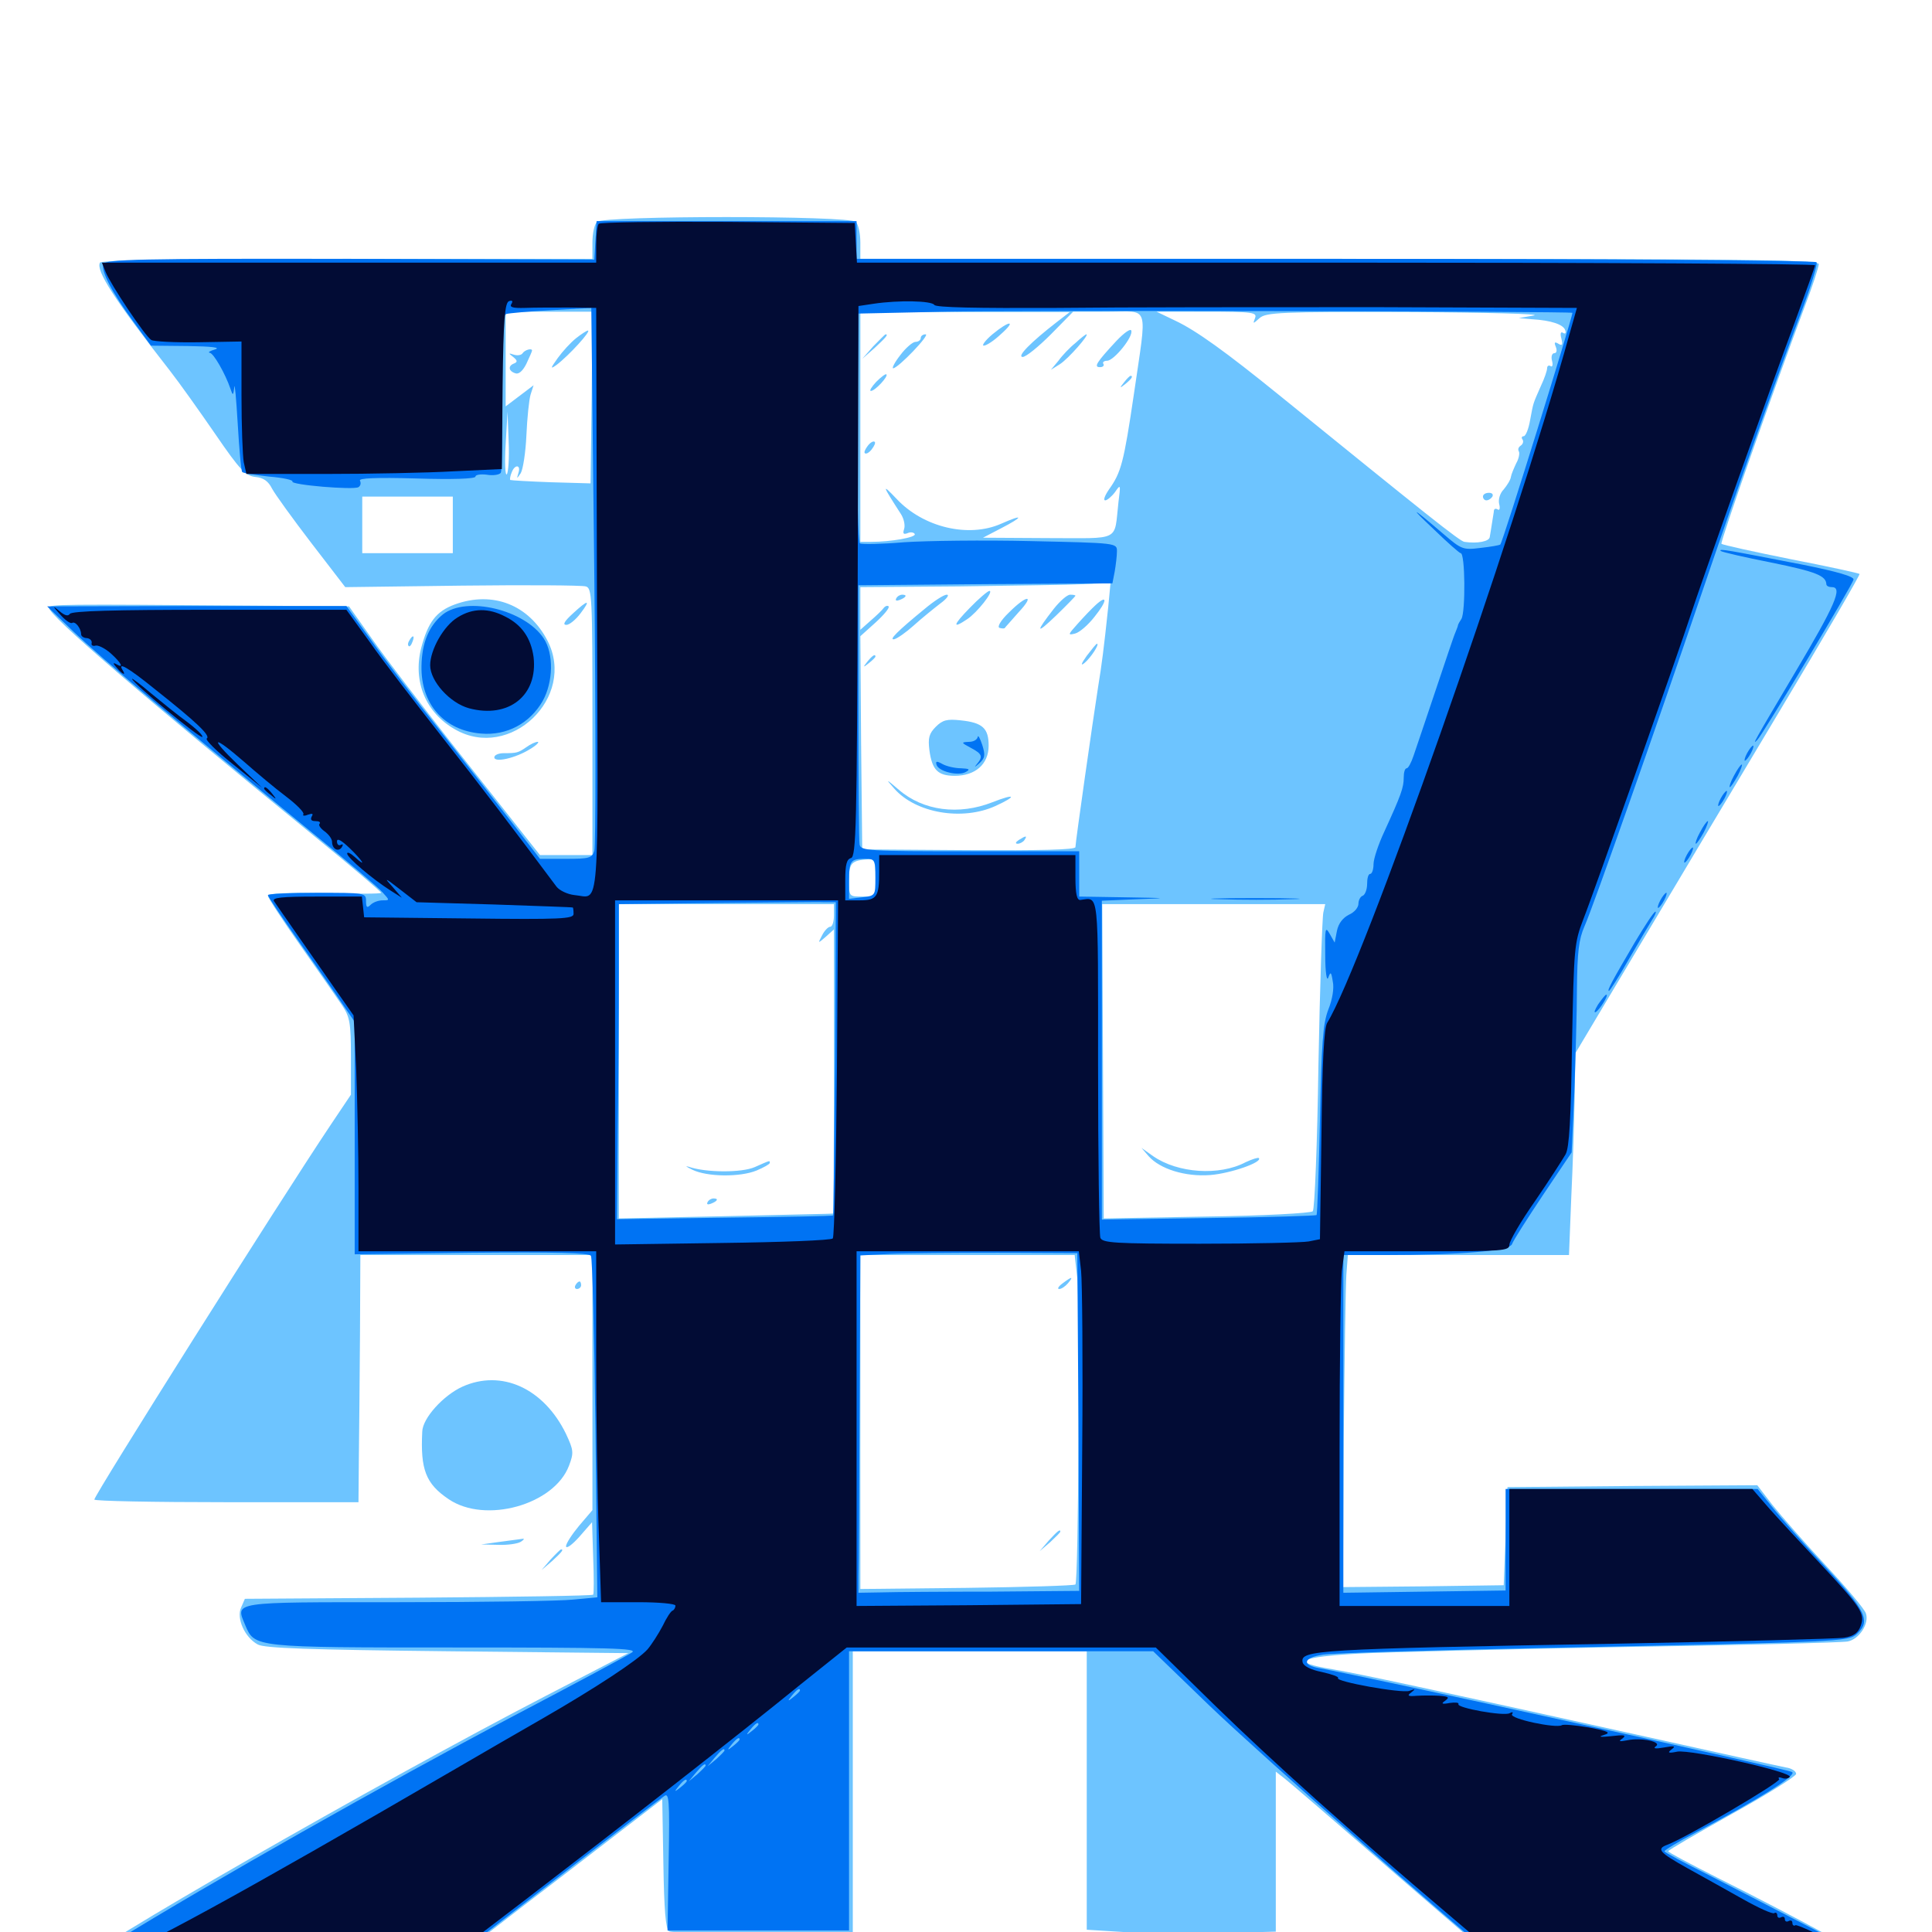 <svg xmlns="http://www.w3.org/2000/svg" viewBox="0 -1000 1000 1000">
	<path fill="#6dc4ff" d="M308.984 -885.156C307.617 -883.789 306.641 -879.102 306.641 -874.414V-866.016H179.883C97.07 -866.016 52.539 -865.43 51.758 -864.062C49.414 -860.156 59.18 -844.922 87.891 -808.203C92.773 -801.953 103.32 -787.109 111.523 -775.195C124.219 -756.641 127.148 -753.711 132.227 -753.125C136.328 -752.734 138.867 -750.977 140.82 -747.07C142.383 -744.141 151.562 -731.445 161.133 -718.945L178.711 -696.094L239.062 -696.875C272.461 -697.266 301.172 -697.07 303.125 -696.484C306.445 -695.703 306.641 -691.602 306.641 -626.562V-557.422H292.969H279.492L270.508 -568.75C265.82 -574.805 249.023 -595.898 233.594 -615.43C218.164 -635.156 199.805 -658.984 192.969 -668.75L180.664 -686.133L132.812 -686.523C30.469 -687.305 25.391 -687.305 25.391 -685.352C25.391 -681.445 73.438 -640.039 162.695 -567.188C181.641 -551.758 197.266 -538.477 197.266 -537.891C197.266 -537.305 184.18 -537.305 167.969 -537.695C149.219 -538.086 138.672 -537.695 138.672 -536.328C138.672 -535.352 146.289 -523.633 155.664 -510.352C165.039 -497.07 174.609 -483.203 177.148 -479.492C181.055 -473.633 181.641 -470.508 181.641 -453.125V-433.398L170.898 -417.383C144.141 -377.344 48.828 -226.172 48.828 -223.828C48.828 -223.047 79.688 -222.461 117.188 -222.461H185.547L185.742 -244.922C185.938 -257.227 186.133 -286.133 186.328 -308.789L186.523 -350.391H246.68H306.641V-284.375V-218.359L299.805 -210.352C296.094 -205.859 292.969 -201.172 292.969 -199.609C293.164 -198.242 296.094 -200.391 299.805 -204.492L306.445 -212.109L307.031 -193.75C307.422 -183.789 307.422 -175.195 307.031 -174.609C306.641 -174.023 266.016 -173.438 216.602 -173.047L126.758 -172.461L124.805 -167.969C122.266 -162.5 126.562 -152.539 133.398 -148.828C136.719 -146.875 160.352 -146.094 231.445 -145.312L325.195 -144.336L282.227 -122.07C195.898 -77.344 41.016 11.523 41.016 16.406C41.016 17.188 84.18 17.578 136.719 17.188C227.93 16.797 232.617 16.602 236.914 12.891C239.258 10.938 264.062 -8.398 291.992 -29.688L342.773 -68.75L343.359 -35.352C343.75 -11.523 344.531 -1.562 346.289 -0.391C347.461 0.391 369.531 1.172 395.117 1.172H441.406V-72.07V-145.312H501.953H562.5V-73.242V-1.172L584.57 0.195C596.484 0.977 618.555 1.172 633.398 0.586L660.352 -0.195V-41.602V-83.008L664.844 -79.492C667.383 -77.539 688.672 -59.18 712.109 -38.867C735.742 -18.359 760.352 2.93 766.992 8.398L778.906 18.359H875C944.336 18.555 970.703 17.969 970.312 16.406C969.531 14.062 929.883 -7.617 888.867 -28.125C875 -35.156 863.477 -41.211 863.477 -41.797C863.477 -42.383 878.32 -50.977 896.484 -61.133C914.844 -71.289 929.688 -80.664 929.688 -81.836C929.688 -83.203 927.344 -84.766 924.414 -85.156C921.289 -85.742 888.672 -92.969 851.562 -101.172C737.5 -126.367 704.688 -133.398 690.039 -135.938C667.188 -139.648 671.875 -142.383 704.102 -144.141C714.844 -144.727 775 -146.289 837.891 -147.461C900.781 -148.438 954.102 -149.805 956.445 -150.391C962.305 -151.562 967.578 -159.57 965.82 -164.844C965.234 -166.992 955.664 -178.32 944.922 -189.844C934.18 -201.367 921.875 -215.43 917.383 -221.094L909.57 -231.25L844.922 -230.859L780.273 -230.273L779.297 -204.883L778.32 -179.492L736.719 -178.906L695.117 -178.516L695.508 -254.102C695.898 -295.898 696.484 -334.57 696.875 -340.234L697.656 -350.391H754.883H812.109L813.281 -380.078C814.062 -396.484 814.844 -420.117 815.039 -432.422L815.43 -454.883L847.461 -508.594C865.039 -538.086 898.242 -593.75 921.289 -632.227C944.336 -670.703 962.891 -702.539 962.5 -702.93C962.109 -703.32 946.094 -706.836 926.953 -710.547C907.617 -714.453 891.406 -717.969 891.016 -718.555C890.234 -719.141 916.992 -795.508 933.789 -840.43C938.086 -851.562 941.406 -861.914 941.406 -863.281C941.406 -865.625 901.562 -866.016 693.359 -866.016H445.312V-874.414C445.312 -879.102 444.336 -883.789 442.969 -885.156C439.648 -888.477 312.305 -888.477 308.984 -885.156ZM306.25 -794.336L305.664 -749.805L285.156 -750.391C274.023 -750.781 264.453 -751.367 264.062 -751.562C263.867 -751.953 264.062 -753.711 264.844 -755.469C266.406 -759.766 269.727 -759.57 268.359 -755.273C267.383 -751.953 267.383 -751.953 269.531 -755.078C270.703 -757.031 272.07 -765.82 272.461 -774.609C272.852 -783.594 273.828 -792.969 274.609 -795.703L276.172 -800.586L268.945 -795.117L261.719 -789.648V-814.062V-838.672H284.18H306.641ZM546.875 -833.203C533.789 -823.047 526.172 -815.43 529.297 -815.234C531.055 -815.234 537.5 -820.508 543.945 -826.953L555.469 -838.672H573.633C595.312 -838.672 593.75 -843.359 586.914 -796.094C581.641 -760.352 580.273 -755.469 574.023 -746.68C571.875 -743.555 570.898 -741.016 572.07 -741.016C573.047 -741.016 575.391 -742.969 577.148 -745.312C580.078 -749.609 580.078 -749.219 578.906 -740.039C576.562 -719.336 580.664 -721.484 542.383 -721.484L508.789 -721.68L518.164 -726.562C529.883 -732.617 530.078 -734.18 518.164 -728.906C501.367 -721.484 477.93 -726.953 464.062 -741.797C456.25 -750 456.445 -749.219 466.406 -733.789C467.969 -731.25 468.555 -727.93 467.969 -726.172C467.188 -723.828 467.578 -723.242 469.727 -724.023C471.289 -724.805 473.047 -724.414 473.438 -723.633C474.609 -721.875 460.938 -719.531 450.977 -719.531H445.312V-779.102V-838.672L499.609 -838.477H553.711ZM649.609 -835.352C648.438 -832.227 648.438 -832.227 651.953 -835.352C655.273 -838.281 662.5 -838.672 728.711 -838.477C768.945 -838.281 798.242 -837.5 793.945 -836.719L786.133 -835.352L792.969 -834.766C802.93 -834.18 809.18 -832.031 810.156 -829.102C810.742 -827.539 810.156 -826.953 808.984 -827.734C807.812 -828.516 807.422 -827.344 808.203 -824.609C808.984 -821.484 808.594 -820.898 806.641 -822.07C804.688 -823.242 804.297 -822.852 805.273 -820.508C806.055 -818.555 805.664 -817.188 804.492 -817.188C803.32 -817.188 802.734 -815.43 803.32 -813.281C803.906 -811.133 803.516 -809.766 802.539 -810.547C801.562 -811.133 800.781 -810.547 800.781 -809.375C800.781 -808.203 799.414 -804.102 797.461 -800C793.359 -790.625 793.75 -791.992 791.992 -782.617C791.211 -777.93 789.648 -774.219 788.672 -774.219C787.695 -774.219 787.305 -773.438 788.086 -772.461C788.672 -771.484 788.281 -770.117 787.109 -769.336C785.938 -768.555 785.547 -767.383 786.133 -766.406C786.719 -765.43 786.133 -762.5 784.766 -760.156C783.594 -757.617 782.227 -754.492 782.031 -753.125C781.836 -751.562 780.078 -748.828 778.32 -746.68C776.367 -744.727 775.391 -741.406 775.977 -739.062C776.562 -736.914 776.172 -735.547 775.195 -736.328C774.219 -736.914 773.438 -736.719 773.242 -735.742C773.242 -734.961 772.656 -732.031 772.266 -729.297C771.875 -726.562 771.289 -723.242 771.094 -722.07C770.898 -719.727 764.648 -718.555 758.008 -719.531C755.664 -719.727 737.5 -734.375 662.305 -795.312C634.375 -817.969 619.141 -828.906 608.398 -833.984L598.633 -838.672H624.805C648.438 -838.672 650.781 -838.281 649.609 -835.352ZM262.305 -754.492C261.523 -753.711 261.133 -760.547 261.719 -769.922L262.695 -786.914L263.281 -771.484C263.672 -762.891 263.086 -755.273 262.305 -754.492ZM234.375 -728.32V-713.672H210.938H187.5V-728.32V-742.969H210.938H234.375ZM573.633 -685.938C571.289 -663.867 570.312 -656.25 568.359 -644.336C565.82 -628.125 556.641 -564.062 556.641 -561.523C556.641 -560.156 538.477 -559.766 501.562 -559.961L446.289 -560.352L445.703 -615.43L445.312 -670.703L453.125 -677.734C457.422 -681.641 460.547 -685.352 459.961 -686.133C459.375 -686.719 458.203 -686.328 457.422 -685.352C456.641 -684.18 453.516 -681.25 450.586 -678.711L445.312 -674.023V-684.961V-696.094L496.68 -696.484C524.805 -696.875 553.906 -697.266 561.328 -697.656L574.805 -698.242ZM453.125 -545.703V-535.938H446.289C439.453 -535.938 439.453 -535.938 439.453 -544.531C439.453 -553.32 440.625 -554.688 449.805 -555.273C452.539 -555.469 453.125 -553.711 453.125 -545.703ZM431.641 -526.172C431.641 -523.047 430.859 -520.312 429.688 -520.312C428.711 -520.312 426.758 -518.359 425.586 -516.016C423.242 -511.523 423.242 -511.523 427.539 -515.234L431.641 -518.945V-445.508C431.641 -404.883 431.445 -371.875 431.25 -371.875C430.859 -371.68 405.859 -371.289 375.586 -370.508L320.312 -369.336V-450.781V-532.031H375.977H431.641ZM684.961 -527.734C684.375 -525.195 683.203 -489.844 682.422 -449.023C681.836 -408.203 680.469 -374.023 679.492 -373.047C678.516 -372.07 653.906 -370.703 624.609 -370.312L571.289 -369.336L570.898 -450.781L570.508 -532.031H628.125H685.938ZM557.617 -338.281C558.984 -324.219 558.203 -181.25 556.641 -179.883C556.055 -179.297 530.859 -178.516 500.391 -178.125L445.312 -177.539V-264.062V-350.391H500.781H556.25ZM298.242 -825C295.312 -822.656 291.211 -818.164 288.672 -814.648C284.766 -809.18 284.766 -808.789 288.086 -811.133C294.531 -816.016 306.25 -828.906 304.297 -828.906C303.711 -828.906 300.977 -827.148 298.242 -825ZM270.508 -817.188C269.922 -816.211 267.969 -815.82 266.016 -816.406C263.086 -817.383 263.086 -817.188 265.625 -815.234C267.773 -813.477 267.969 -812.695 266.211 -811.914C262.891 -810.742 263.086 -808.008 266.602 -806.836C268.359 -806.055 270.508 -807.812 272.461 -811.719C274.023 -815.039 275.391 -818.164 275.391 -818.555C275.391 -819.922 271.68 -818.945 270.508 -817.188ZM513.672 -826.953C509.961 -823.828 508.008 -821.094 509.18 -821.094C510.547 -821.094 514.453 -823.633 517.969 -826.953C526.367 -834.375 522.656 -834.375 513.672 -826.953ZM577.93 -823.633C567.383 -812.305 566.016 -809.961 569.336 -809.961C570.898 -809.961 571.68 -810.742 571.094 -811.719C570.508 -812.5 571.484 -813.281 573.047 -813.281C576.562 -813.281 586.719 -825.781 585.547 -828.906C585.156 -830.078 581.836 -827.734 577.93 -823.633ZM451.953 -820.703L446.289 -814.258L452.734 -819.922C458.594 -825.391 459.961 -826.953 458.398 -826.953C458.008 -826.953 455.273 -824.023 451.953 -820.703ZM476.562 -825C476.562 -824.023 475.391 -823.047 473.828 -823.047C472.461 -823.047 468.75 -819.922 466.016 -816.211C463.086 -812.5 461.523 -809.375 462.305 -809.375C465.039 -809.57 481.641 -826.953 479.102 -826.953C477.734 -826.953 476.562 -826.172 476.562 -825ZM556.641 -822.461C553.711 -820.117 549.805 -816.016 547.852 -813.281L543.945 -808.594L548.633 -811.523C552.93 -814.258 564.062 -826.953 562.305 -826.953C561.914 -826.953 559.375 -825 556.641 -822.461ZM453.516 -802.344C451.172 -799.805 449.805 -797.656 450.781 -797.656C452.93 -797.656 459.961 -805.273 458.789 -806.25C458.398 -806.641 456.055 -804.883 453.516 -802.344ZM581.836 -802.148C579.297 -799.023 579.492 -798.828 582.617 -801.367C585.742 -803.906 586.719 -805.469 585.156 -805.469C584.766 -805.469 583.203 -803.906 581.836 -802.148ZM449.219 -769.336C447.852 -767.578 447.07 -765.82 447.656 -765.43C448.242 -764.844 449.805 -765.625 451.172 -767.383C452.539 -769.141 453.32 -770.898 452.734 -771.289C452.148 -771.875 450.586 -771.094 449.219 -769.336ZM767.578 -742.969C767.578 -741.992 768.359 -741.016 769.336 -741.016C770.508 -741.016 771.875 -741.992 772.461 -742.969C773.047 -744.141 772.266 -744.922 770.703 -744.922C768.945 -744.922 767.578 -744.141 767.578 -742.969ZM501.953 -685.352C493.164 -676.367 492.773 -674.219 500.586 -679.492C505.664 -682.812 514.648 -694.141 512.109 -694.141C511.328 -694.141 506.641 -690.234 501.953 -685.352ZM463.867 -690.234C463.281 -689.062 464.062 -688.867 465.625 -689.453C469.141 -690.82 469.727 -692.188 466.992 -692.188C465.82 -692.188 464.453 -691.406 463.867 -690.234ZM478.516 -684.766C464.453 -673.242 459.766 -668.555 462.891 -669.141C464.453 -669.531 468.945 -672.656 472.852 -676.172C476.953 -679.883 483.008 -684.766 486.523 -687.5C490.039 -690.039 491.602 -692.188 490.039 -692.188C488.477 -692.188 483.398 -688.867 478.516 -684.766ZM545.508 -684.961C535.742 -672.461 536.133 -671.289 546.68 -681.445C552.148 -686.719 556.641 -691.406 556.641 -691.602C556.641 -691.992 555.469 -692.188 553.906 -692.188C552.344 -692.188 548.633 -688.867 545.508 -684.961ZM522.266 -683.008C517.773 -678.711 516.016 -675.391 517.383 -675C518.75 -674.609 519.922 -674.609 520.117 -675C520.312 -675.391 523.633 -678.906 527.148 -683.008C535.938 -692.383 531.641 -692.383 522.266 -683.008ZM567.188 -686.914C565.039 -684.961 560.938 -680.664 557.812 -677.148C552.734 -671.484 552.539 -671.094 556.445 -672.07C558.789 -672.656 563.281 -676.562 566.602 -680.859C573.047 -688.867 573.438 -692.578 567.188 -686.914ZM562.5 -660.547C559.57 -656.445 559.18 -655.078 561.328 -656.836C564.453 -659.375 569.336 -666.797 567.773 -666.797C567.383 -666.797 565.039 -663.867 562.5 -660.547ZM449.023 -657.617C446.484 -654.492 446.68 -654.297 449.805 -656.836C451.562 -658.203 453.125 -659.766 453.125 -660.156C453.125 -661.719 451.562 -660.742 449.023 -657.617ZM484.375 -623.828C480.859 -620.312 480.273 -617.969 481.055 -611.719C482.422 -601.562 485.352 -598.438 494.141 -598.438C504.883 -598.438 511.719 -604.492 511.719 -614.062C511.719 -623.047 508.594 -625.977 497.266 -627.148C490.234 -627.93 487.891 -627.344 484.375 -623.828ZM462.891 -591.797C474.023 -579.102 498.047 -575 515.234 -582.812C526.758 -588.086 525.586 -589.453 513.672 -584.766C496.289 -577.93 477.93 -580.273 465.234 -591.211C458.398 -597.07 458.203 -597.07 462.891 -591.797ZM527.344 -565.234C525.586 -564.062 525.391 -563.281 526.758 -563.281C527.93 -563.281 529.688 -564.258 530.273 -565.234C531.836 -567.578 531.055 -567.578 527.344 -565.234ZM390.625 -395.898C383.984 -392.969 365.43 -392.969 356.445 -396.094C354.297 -396.68 355.273 -396.094 358.398 -394.531C366.016 -390.82 383.008 -390.625 391.602 -394.141C395.312 -395.703 398.438 -397.461 398.438 -398.047C398.438 -399.414 399.023 -399.609 390.625 -395.898ZM366.211 -377.734C365.625 -376.562 366.406 -376.367 367.969 -376.953C371.484 -378.32 372.07 -379.688 369.336 -379.688C368.164 -379.688 366.797 -378.906 366.211 -377.734ZM594.531 -401.562C600.391 -394.922 613.477 -390.82 626.367 -391.797C636.719 -392.578 653.711 -398.438 651.562 -400.586C651.172 -400.977 648.047 -400 644.727 -398.438C631.055 -391.211 609.57 -392.773 596.875 -401.562L590.82 -405.859ZM550 -335.742C547.852 -334.18 547.07 -332.812 548.242 -332.812C549.414 -332.812 551.367 -334.18 552.734 -335.742C555.859 -339.453 554.883 -339.453 550 -335.742ZM542.773 -202.539L538.086 -197.07L543.555 -201.758C546.484 -204.492 548.828 -206.836 548.828 -207.227C548.828 -208.789 547.266 -207.422 542.773 -202.539ZM235.352 -687.109C225.781 -683.594 221.484 -677.93 217.969 -664.453C213.672 -647.266 220.312 -631.055 235.547 -622.461C264.062 -606.055 298.438 -639.062 283.398 -668.359C273.828 -686.914 255.078 -694.336 235.352 -687.109ZM296.484 -682.422C292.188 -678.516 291.016 -676.562 293.164 -676.562C294.727 -676.562 298.047 -679.297 300.391 -682.422C306.055 -689.844 304.492 -689.844 296.484 -682.422ZM211.914 -668.555C211.133 -667.383 210.938 -666.211 211.523 -665.625C211.914 -665.039 212.891 -666.016 213.477 -667.773C214.844 -671.094 213.672 -671.68 211.914 -668.555ZM272.461 -613.281C268.164 -610.352 267.578 -610.156 260.742 -610.156C258.008 -610.156 255.859 -609.18 255.859 -608.008C255.859 -605.078 266.992 -607.617 274.414 -612.305C277.734 -614.258 279.297 -616.016 278.32 -616.016C277.148 -616.016 274.609 -614.844 272.461 -613.281ZM297.852 -334.766C297.266 -333.789 297.656 -332.812 298.633 -332.812C299.805 -332.812 300.781 -333.789 300.781 -334.766C300.781 -335.938 300.391 -336.719 300 -336.719C299.414 -336.719 298.438 -335.938 297.852 -334.766ZM239.258 -282.227C229.492 -277.734 218.75 -266.016 218.555 -258.984C217.578 -239.453 220.312 -232.031 232.227 -224.023C251.172 -211.133 286.914 -221.094 294.531 -241.406C297.07 -248.047 296.875 -249.414 292.969 -257.812C281.445 -281.445 259.57 -291.406 239.258 -282.227ZM258.789 -201.953L249.023 -200.586L257.812 -200.391C262.695 -200.195 267.969 -200.977 269.531 -201.953C271.094 -202.93 271.68 -203.711 270.508 -203.516C269.531 -203.32 264.258 -202.734 258.789 -201.953ZM284.961 -192.773L280.273 -187.305L285.742 -191.992C290.625 -196.484 291.992 -198.047 290.43 -198.047C290.039 -198.047 287.695 -195.703 284.961 -192.773Z"/>
	<path fill="#0073f3" d="M308.203 -875.586L307.617 -865.625L181.055 -866.016C72.656 -866.211 54.492 -865.82 53.516 -863.281C52.148 -859.766 58.008 -848.438 69.141 -833.398L78.125 -821.094L97.07 -820.898C109.766 -820.703 114.453 -820.117 111.328 -819.141C108.594 -818.359 107.422 -817.578 108.594 -817.383C110.547 -817.188 116.602 -806.641 119.336 -798.633C120.508 -795.117 120.703 -795.117 121.289 -799.609C121.484 -802.344 122.266 -793.75 123.047 -780.664C123.828 -767.383 124.805 -756.25 125.391 -755.664C125.977 -755.078 132.227 -754.102 139.258 -753.32C146.484 -752.734 151.758 -751.562 151.367 -750.781C150.195 -749.023 183.008 -746.289 185.547 -747.852C186.719 -748.633 186.914 -750 186.328 -751.172C185.352 -752.539 194.531 -752.93 215.625 -752.344C233.984 -751.758 246.094 -752.148 246.094 -753.32C246.094 -754.297 248.828 -754.688 251.953 -754.297C255.273 -753.711 258.594 -754.297 259.18 -755.273C259.961 -756.445 260.156 -775.195 259.961 -797.07C259.57 -828.516 259.961 -836.914 262.109 -837.5C263.477 -837.891 274.023 -838.867 285.352 -839.453L306.055 -840.625L307.617 -702.148C308.398 -625.977 308.398 -561.914 307.617 -559.57C306.445 -555.859 304.883 -555.469 292.969 -555.469H279.492L266.211 -572.656C258.984 -582.031 241.992 -603.711 228.516 -620.898C214.844 -638.086 198.242 -659.766 191.602 -669.336L179.297 -686.328H101.758L24.414 -686.133L38.086 -673.047C51.172 -660.352 97.656 -621.289 163.086 -567.773C180.273 -553.711 196.094 -540.43 198.047 -538.086C201.758 -533.984 201.758 -533.984 198.047 -533.984C195.898 -533.984 193.164 -533.008 191.797 -531.641C190.039 -529.883 189.453 -530.273 189.453 -533.594C189.453 -537.891 188.867 -537.891 164.062 -537.891C150.195 -537.891 138.672 -537.305 138.672 -536.719C138.672 -535.938 145.898 -525.195 154.688 -512.695C163.477 -500.195 173.633 -485.742 177.148 -480.469L183.594 -471.094V-410.938V-350.781L244.141 -351.562C287.5 -351.953 304.883 -351.562 305.859 -350C306.641 -348.828 307.617 -308.594 308.203 -260.547L309.18 -173.242L296.875 -172.07C290.039 -171.289 249.023 -170.703 205.664 -170.703C118.945 -170.703 121.875 -171.094 126.953 -158.789C131.836 -147.266 131.25 -147.266 235.742 -147.266C316.016 -147.266 330.273 -146.875 327.148 -144.727C325 -143.164 297.266 -128.32 265.625 -111.719C199.414 -76.758 109.375 -25.781 59.57 4.883L40.234 16.797H135.352H230.664L247.656 3.516C265.039 -9.961 338.086 -66.406 343.75 -70.312C346.289 -72.266 346.68 -68.75 346.094 -36.719L345.508 -0.781H392.578H439.453V-73.047V-145.312H518.164H596.875L625.977 -117.188C651.367 -92.773 755.469 -0.977 772.656 12.109L778.711 16.797L875 16.406L971.289 15.82L939.258 -1.172C921.68 -10.352 896.875 -23.047 884.375 -29.492C871.875 -35.742 861.523 -41.211 861.523 -41.797C861.523 -42.383 868.555 -46.68 877.539 -51.367C910.742 -68.945 930.469 -81.25 927.539 -82.812C924.219 -84.57 705.469 -132.617 683.008 -136.523C673.633 -138.086 674.414 -141.992 684.766 -143.555C688.867 -144.336 741.602 -145.898 801.758 -147.07C953.32 -150.195 956.641 -150.195 961.133 -154.297C968.359 -160.938 966.016 -166.211 944.727 -189.062C933.594 -200.977 921.289 -214.844 917.188 -220.117L909.766 -229.297H844.531H779.297V-202.93V-176.758L737.305 -176.172L695.312 -175.586V-263.086V-350.391H716.406C755.859 -350.391 781.445 -352.539 782.617 -356.055C783.203 -357.812 790.43 -369.141 798.633 -381.445L813.477 -403.516L814.844 -434.18C815.43 -450.977 816.211 -475.391 816.211 -488.281C816.406 -507.031 817.188 -513.867 820.117 -520.508C824.805 -531.055 858.008 -625.781 879.883 -690.234C897.266 -741.602 920.508 -807.031 933.398 -841.406C937.695 -852.93 940.82 -863.281 940.234 -864.258C939.648 -865.234 833.984 -866.016 691.211 -866.016H443.359V-875.781V-885.547H376.172H308.789ZM813.867 -838.086C814.453 -837.305 777.93 -719.531 776.562 -718.164C776.172 -717.773 771.68 -716.992 766.406 -716.406C757.227 -715.234 756.445 -715.625 747.07 -723.633C730.469 -737.891 728.906 -738.477 742.188 -725.977C749.219 -719.141 755.469 -713.672 756.055 -713.672C758.398 -713.672 758.594 -683.398 756.445 -679.688C755.664 -678.516 754.883 -677.148 754.688 -676.562C754.688 -675.977 753.906 -674.219 753.32 -672.656C752.539 -671.094 748.047 -657.422 742.969 -642.383C737.891 -627.344 732.812 -612.109 731.641 -608.789C730.469 -605.273 728.906 -602.344 728.125 -602.344C727.148 -602.344 726.562 -600.195 726.562 -597.461C726.562 -592.383 725.195 -588.477 716.602 -569.727C713.477 -563.086 710.938 -555.469 710.938 -552.734C710.938 -550 710.156 -547.656 709.18 -547.656C708.203 -547.656 707.617 -545.312 707.617 -542.383C707.617 -539.453 706.445 -536.719 705.273 -536.328C704.102 -535.938 703.125 -533.984 703.125 -532.227C703.125 -530.273 700.977 -527.734 698.242 -526.562C695.117 -525 692.773 -522.07 691.992 -518.164L690.82 -512.109L688.281 -516.602C685.938 -520.703 685.742 -519.531 685.938 -505.664C685.938 -496.875 686.719 -491.797 687.5 -493.945C688.672 -497.266 689.062 -497.07 689.844 -491.992C690.625 -488.672 689.648 -482.617 687.5 -477.344C684.766 -470.117 683.984 -460.352 683.203 -420.117C682.617 -393.555 681.836 -371.484 681.445 -371.094C681.055 -370.703 655.859 -369.922 625.586 -369.531L570.312 -368.75V-451.367V-533.789L588.477 -534.57C605.273 -535.156 604.883 -535.156 582.617 -535.547L558.594 -535.938V-547.656V-559.375H502.148C449.805 -559.375 445.508 -559.57 444.922 -562.891C444.531 -564.648 444.336 -595.703 444.336 -631.641V-697.07L509.961 -697.656L575.781 -698.047L576.953 -704.102C577.539 -707.422 578.125 -712.305 578.125 -714.648C578.125 -718.945 578.125 -718.945 533.789 -719.922C509.18 -720.508 479.688 -720.117 467.969 -719.336C456.445 -718.359 446.094 -718.164 445.117 -718.75C444.141 -719.336 443.555 -744.922 443.75 -778.711L444.336 -837.695L489.258 -838.672C527.344 -839.453 812.891 -838.867 813.867 -838.086ZM453.125 -545.898C453.125 -536.523 453.125 -536.328 446.289 -535.547L439.453 -534.766V-543.75C439.453 -554.492 440.234 -555.469 447.656 -555.469C452.93 -555.469 453.125 -555.078 453.125 -545.898ZM432.227 -452.148C431.836 -407.617 431.445 -371.094 431.25 -370.898C430.859 -370.508 405.664 -370.117 375 -369.727L319.336 -368.945L319.727 -414.844C320.117 -440.039 320.312 -476.758 320.312 -496.289V-532.031L370.703 -532.617C398.242 -532.812 423.633 -533.203 426.758 -533.008H432.617ZM558.203 -264.062L558.594 -176.562L513.281 -176.172C488.281 -176.172 462.5 -175.977 456.055 -175.781L444.336 -175.586V-183.984C444.531 -188.477 444.727 -227.734 444.922 -271.289L445.312 -350.195L460.547 -350.977C468.75 -351.367 494.141 -351.562 516.602 -351.562L557.617 -351.367ZM414.062 -125C414.062 -124.609 412.5 -123.047 410.742 -121.68C407.617 -119.141 407.422 -119.336 409.961 -122.461C412.5 -125.586 414.062 -126.562 414.062 -125ZM392.578 -107.422C392.578 -107.031 391.016 -105.469 389.258 -104.102C386.133 -101.562 385.938 -101.758 388.477 -104.883C391.016 -108.008 392.578 -108.984 392.578 -107.422ZM382.812 -99.609C382.812 -99.219 381.25 -97.656 379.492 -96.289C376.367 -93.75 376.172 -93.945 378.711 -97.07C381.25 -100.195 382.812 -101.172 382.812 -99.609ZM375 -93.945C375 -93.555 373.047 -91.602 370.703 -89.453L366.211 -85.742L369.922 -90.234C373.438 -94.336 375 -95.508 375 -93.945ZM365.234 -86.133C365.234 -85.742 363.281 -83.789 360.938 -81.641L356.445 -77.93L360.156 -82.422C363.672 -86.523 365.234 -87.695 365.234 -86.133ZM355.469 -78.125C355.469 -77.734 353.906 -76.172 352.148 -74.805C349.023 -72.266 348.828 -72.461 351.367 -75.586C353.906 -78.711 355.469 -79.688 355.469 -78.125ZM506.055 -618.555C505.859 -617.188 503.906 -616.016 501.562 -616.016C497.266 -615.82 497.461 -615.625 502.539 -612.891C508.398 -609.766 508.984 -608.398 505.469 -604.297C504.102 -602.734 504.688 -602.93 506.641 -604.688C509.766 -607.422 510.156 -608.984 508.398 -614.453C507.227 -617.969 506.25 -619.727 506.055 -618.555ZM484.766 -604.102C485.938 -600.586 496.094 -598.242 499.805 -600.391C502.344 -601.758 501.758 -602.148 497.461 -602.344C494.336 -602.344 490.039 -603.32 487.891 -604.492C484.766 -606.25 484.18 -606.055 484.766 -604.102ZM631.445 -534.57C620.898 -534.766 629.102 -535.156 649.414 -535.156C669.922 -535.156 678.516 -534.766 668.555 -534.57C658.594 -534.18 641.992 -534.18 631.445 -534.57ZM890.625 -714.844C891.211 -714.258 903.125 -711.523 916.992 -708.789C940.039 -704.102 945.117 -701.953 945.312 -697.656C945.312 -696.68 946.68 -696.094 948.242 -696.094C953.906 -696.094 949.805 -686.719 929.492 -652.539C907.031 -614.648 906.836 -614.258 909.57 -616.992C912.305 -619.727 958.789 -697.07 959.375 -700C959.766 -701.562 951.172 -704.102 932.617 -707.812C894.336 -715.234 889.453 -716.211 890.625 -714.844ZM229.297 -682.031C222.07 -676.172 218.359 -667.383 218.164 -655.273C217.773 -635.547 229.883 -621.875 249.023 -620.312C262.305 -619.141 274.219 -625.586 280.859 -637.109C286.328 -646.875 286.719 -661.523 281.445 -669.531C271.68 -684.375 241.602 -691.602 229.297 -682.031ZM904.297 -610.156C903.125 -608.008 902.734 -606.25 903.125 -606.25C903.711 -606.25 905.078 -608.008 906.25 -610.156C907.422 -612.305 907.812 -614.062 907.422 -614.062C906.836 -614.062 905.469 -612.305 904.297 -610.156ZM897.461 -598.438C895.703 -595.312 894.922 -592.578 895.312 -592.578C895.898 -592.578 897.656 -595.312 899.414 -598.438C901.172 -601.758 901.953 -604.297 901.562 -604.297C900.977 -604.297 899.219 -601.758 897.461 -598.438ZM890.625 -586.719C889.453 -584.57 889.062 -582.812 889.453 -582.812C890.039 -582.812 891.406 -584.57 892.578 -586.719C893.75 -588.867 894.141 -590.625 893.75 -590.625C893.164 -590.625 891.797 -588.867 890.625 -586.719ZM879.883 -569.141C878.125 -566.016 877.344 -563.281 877.734 -563.281C878.32 -563.281 880.078 -566.016 881.836 -569.141C883.594 -572.461 884.375 -575 883.984 -575C883.398 -575 881.641 -572.461 879.883 -569.141ZM873.047 -557.422C871.875 -555.273 871.484 -553.516 871.875 -553.516C872.461 -553.516 873.828 -555.273 875 -557.422C876.172 -559.57 876.562 -561.328 876.172 -561.328C875.586 -561.328 874.219 -559.57 873.047 -557.422ZM859.375 -533.984C858.203 -531.836 857.812 -530.078 858.203 -530.078C858.789 -530.078 860.156 -531.836 861.328 -533.984C862.5 -536.133 862.891 -537.891 862.5 -537.891C861.914 -537.891 860.547 -536.133 859.375 -533.984ZM846.094 -512.109C834.18 -491.797 831.641 -487.109 832.812 -487.109C833.203 -487.109 837.891 -494.336 842.969 -503.32C848.047 -512.109 853.516 -521.289 855.078 -523.828C856.641 -526.172 857.422 -528.125 856.836 -528.125C856.055 -528.125 851.367 -520.898 846.094 -512.109ZM827.148 -480.078C825.391 -477.148 824.805 -475.586 825.977 -476.172C828.125 -477.539 832.812 -485.156 831.445 -485.156C830.859 -485.156 829.102 -482.812 827.148 -480.078Z"/>
	<path fill="#020c35" d="M309.961 -884.18C309.18 -883.594 308.594 -878.711 308.594 -873.438V-864.062H180.664H52.734L54.688 -859.18C57.031 -853.125 75.195 -825.781 78.32 -824.023C79.492 -823.242 90.43 -822.656 102.734 -822.852L125 -823.242V-795.117C125 -779.492 125.586 -764.062 126.172 -760.742L127.539 -754.688H168.75C191.406 -754.688 221.094 -755.273 234.766 -756.055L259.766 -757.227L260.156 -800.195C260.547 -834.766 261.328 -843.359 263.477 -844.141C265.234 -844.727 265.625 -844.141 264.648 -842.578C263.672 -841.016 265.43 -840.43 271.68 -840.625C276.367 -840.82 286.719 -840.82 294.336 -840.82L308.594 -840.625L308.984 -689.258C309.57 -522.266 310.742 -535.547 297.266 -536.719C293.75 -537.109 289.648 -539.062 288.086 -541.016C266.211 -570.312 248.828 -593.164 228.516 -618.945C215.039 -636.133 198.242 -657.812 191.602 -667.383L179.297 -684.375H108.203C60.156 -684.375 36.914 -683.789 36.133 -682.227C35.156 -680.859 33.398 -681.445 30.664 -683.789C27.148 -686.719 27.148 -686.328 31.055 -682.031C33.594 -679.102 36.328 -677.148 37.305 -677.539C38.867 -678.711 41.992 -674.805 41.992 -671.68C41.992 -670.703 43.359 -669.727 44.922 -669.727C46.484 -669.531 47.656 -668.555 47.461 -667.188C47.07 -666.016 48.047 -665.43 49.414 -665.82C50.586 -666.211 54.102 -664.648 57.227 -661.914C62.695 -657.031 64.453 -653.711 60.156 -656.25C58.398 -657.227 58.398 -656.641 60.352 -654.492C63.281 -650.977 65.43 -650 63.477 -653.125C60.547 -657.812 66.602 -654.297 80.078 -643.359C101.562 -626.367 109.18 -619.141 107.031 -617.773C106.055 -617.188 112.109 -611.133 120.508 -604.492L135.742 -592.188L123.242 -604.102C108.008 -618.75 109.961 -619.922 126.172 -605.859C132.617 -600.195 142.383 -591.992 147.852 -587.891C153.516 -583.594 157.617 -579.492 157.031 -578.516C156.445 -577.734 157.617 -577.539 159.375 -578.32C161.719 -579.102 162.305 -578.906 161.328 -577.344C160.547 -575.781 161.133 -575 163.281 -575C165.234 -575 166.016 -574.414 165.43 -573.633C164.648 -573.047 165.82 -571.289 167.969 -569.727C170.117 -568.164 171.875 -565.82 171.875 -564.258C171.875 -560.547 175.195 -558.789 176.953 -561.523C177.734 -562.891 177.539 -563.281 176.367 -562.695C175.391 -562.109 174.414 -562.891 174.414 -564.453C174.414 -566.406 176.758 -565.039 181.055 -560.938C187.891 -554.297 190.039 -550.586 183.594 -556.445C181.445 -558.398 179.688 -559.18 179.688 -558.203C179.688 -556.055 193.164 -544.727 202.148 -539.062L208.008 -535.352L203.125 -541.016C198.633 -545.898 199.023 -545.898 207.031 -539.648L215.625 -533.008L255.859 -531.836C277.93 -531.055 296.094 -530.469 296.484 -530.273C296.68 -530.273 296.875 -528.711 296.875 -526.953C296.875 -524.414 290.625 -524.023 242.773 -524.609L188.477 -525.195L187.891 -530.664L187.305 -535.938H163.867C145.508 -535.938 140.82 -535.352 141.797 -533.594C142.773 -532.227 148.633 -523.633 155.078 -514.453C161.523 -505.273 170.312 -492.578 174.805 -486.133L183.008 -474.414L184.375 -446.094C184.961 -430.469 185.547 -403.125 185.547 -385.156V-352.344H247.07H308.594V-297.07C308.594 -266.602 309.18 -225.586 309.961 -206.25L311.133 -170.703H330.469C341.016 -170.703 349.609 -169.922 349.609 -168.945C349.609 -167.969 349.023 -166.797 348.242 -166.406C347.266 -166.211 344.922 -162.5 342.969 -158.398C340.82 -154.297 337.305 -148.828 335.156 -146.289C330.078 -140.625 308.008 -126.172 281.25 -110.742C269.922 -104.297 249.805 -92.578 236.328 -84.766C121.875 -18.164 70.508 9.766 57.617 13.086C54.492 13.867 91.992 14.453 141.211 14.648L230.664 14.844L272.07 -16.797C321.289 -54.492 380.469 -100.586 413.867 -127.734L438.281 -147.266H518.164H598.242L628.711 -117.383C658.789 -88.086 697.461 -53.32 750.977 -8.008L778.32 15.234L873.438 15.43L968.359 15.82L949.609 5.664C939.258 0.195 930.078 -3.906 929.297 -3.516C928.516 -2.93 927.734 -3.516 927.734 -4.688C927.734 -5.859 926.953 -6.25 925.781 -5.664C924.805 -5.078 923.828 -5.469 923.828 -6.641C923.828 -7.812 923.047 -8.203 921.875 -7.617C920.898 -7.031 919.922 -7.422 919.922 -8.594C919.922 -9.766 919.141 -10.352 918.359 -9.766C917.383 -9.18 910.156 -12.5 902.148 -16.992C894.141 -21.484 881.25 -28.711 873.438 -33.008C858.789 -41.211 857.227 -42.969 862.891 -45.117C872.461 -48.633 921.68 -77.539 920.898 -79.102C920.117 -80.078 920.898 -80.273 922.461 -79.688C924.023 -79.102 925.781 -79.492 926.367 -80.273C927.93 -82.812 875.195 -94.531 868.164 -93.359C863.477 -92.383 862.891 -92.773 865.234 -94.531C867.578 -96.289 866.602 -96.484 861.328 -95.508C856.836 -94.727 855.469 -94.922 857.031 -96.094C860.547 -98.438 849.414 -100.781 842.188 -99.219C838.086 -98.438 837.5 -98.633 839.844 -100.195C841.992 -101.953 840.625 -102.148 833.984 -101.367C828.32 -100.781 826.953 -100.977 830.078 -101.953C833.984 -103.125 832.812 -103.906 822.461 -105.859C815.625 -107.031 809.18 -107.617 808.398 -107.031C805.469 -105.273 781.25 -110.352 782.617 -112.695C783.398 -113.867 782.812 -114.062 781.445 -113.281C778.711 -111.523 753.711 -116.016 754.883 -117.969C755.273 -118.75 753.32 -118.945 750.391 -118.555C746.289 -117.773 745.703 -118.164 748.047 -119.727C750.391 -121.484 749.805 -121.875 745.117 -122.266C741.992 -122.461 736.719 -122.461 733.398 -122.266C728.711 -121.875 728.125 -122.266 730.469 -124.023C732.812 -125.781 732.617 -125.977 729.492 -124.805C725.391 -123.438 690.625 -129.688 692.578 -131.445C693.164 -132.031 689.453 -133.398 684.18 -134.57C678.32 -135.742 674.609 -137.695 674.219 -139.648C673.047 -145.898 680.469 -146.484 835.938 -149.219C897.656 -150.391 951.172 -151.758 954.688 -152.344C959.375 -153.125 961.719 -154.688 963.086 -158.398C965.43 -164.844 963.477 -167.773 941.797 -191.016C932.422 -200.977 920.703 -213.672 915.82 -219.141L907.031 -229.297H844.141H781.25V-199.023V-168.75H737.305H693.359V-250.391C693.359 -295.117 693.945 -336.523 694.531 -342.188L695.898 -352.344H738.477C777.539 -352.344 781.25 -352.539 781.25 -355.664C781.25 -357.617 787.109 -367.773 794.531 -378.32C801.758 -388.867 808.789 -399.805 810.352 -402.539C812.305 -406.055 813.086 -420.898 813.672 -459.375C814.648 -509.766 814.844 -511.914 819.531 -524.219C824.609 -536.914 870.312 -666.797 875 -681.445C879.492 -695.508 917.969 -803.906 928.906 -833.008C934.57 -848.633 939.453 -861.914 939.453 -862.695C939.453 -863.477 827.93 -864.062 691.602 -864.062H443.555L442.969 -874.414L442.383 -884.57L376.758 -885.156C340.82 -885.352 310.742 -884.961 309.961 -884.18ZM606.641 -848.828C609.375 -849.414 608.984 -849.805 604.883 -850.781C601.172 -851.367 600 -851.172 601.172 -850C602.344 -848.828 604.688 -848.438 606.641 -848.828ZM483.594 -842.188C484.375 -840.82 505.664 -840.43 546.68 -840.625C580.664 -841.016 655.078 -841.016 712.305 -841.016L816.211 -840.625L812.5 -827.539C782.812 -720.508 705.469 -500.781 686.914 -470.508C685.352 -467.773 684.375 -450.781 683.984 -412.695L683.203 -358.594L677.344 -357.422C674.023 -356.836 648.828 -356.25 621.094 -356.25C576.953 -356.25 570.508 -356.641 569.531 -359.375C568.945 -361.133 568.359 -400.977 568.359 -448.242C568.359 -540.82 568.945 -535.352 559.18 -534.18C557.422 -533.984 556.641 -537.305 556.641 -545.703V-557.422H505.859H455.078V-548.828C455.078 -535.938 453.906 -533.984 445.117 -533.984H437.5V-544.531C437.5 -552.539 438.281 -555.273 440.43 -555.859C443.164 -556.445 443.555 -573.047 443.945 -699.023L444.336 -841.602L452.148 -842.773C465.234 -844.727 482.227 -844.336 483.594 -842.188ZM433.203 -447.266C432.812 -399.609 431.836 -359.766 431.055 -358.984C430.078 -358.008 404.492 -357.031 373.828 -356.641L318.359 -355.859V-444.922V-533.984H375.977H433.789ZM559.57 -342.188C560.156 -336.523 560.547 -295.312 560.156 -250.781L559.57 -169.727L501.562 -169.141L443.359 -168.75V-260.547V-352.344H500.781H558.398ZM823.633 -103.125C824.414 -103.711 823.242 -104.297 821.094 -104.102C818.945 -104.102 818.359 -103.516 819.922 -102.93C821.289 -102.344 823.047 -102.539 823.633 -103.125ZM850.977 -97.266C851.758 -97.852 850.586 -98.438 848.438 -98.242C846.289 -98.242 845.703 -97.656 847.266 -97.07C848.633 -96.484 850.391 -96.68 850.977 -97.266ZM236.914 -680.469C229.688 -676.172 222.656 -663.672 222.656 -655.664C222.656 -647.461 232.812 -636.133 242.773 -633.398C263.281 -627.93 278.516 -640.039 276.172 -659.961C274.805 -669.727 270.117 -676.562 261.523 -680.859C252.93 -685.352 244.727 -685.352 236.914 -680.469ZM68.359 -648.633C68.359 -646.68 103.711 -617.578 104.688 -618.555C105.273 -619.141 101.953 -622.461 97.07 -626.172C92.188 -629.688 83.789 -636.523 78.32 -641.016C72.852 -645.703 68.359 -649.023 68.359 -648.633ZM136.719 -591.797C136.719 -591.406 138.281 -589.844 140.234 -588.477C143.164 -585.938 143.359 -586.133 140.82 -589.258C138.281 -592.383 136.719 -593.359 136.719 -591.797Z"/>
</svg>